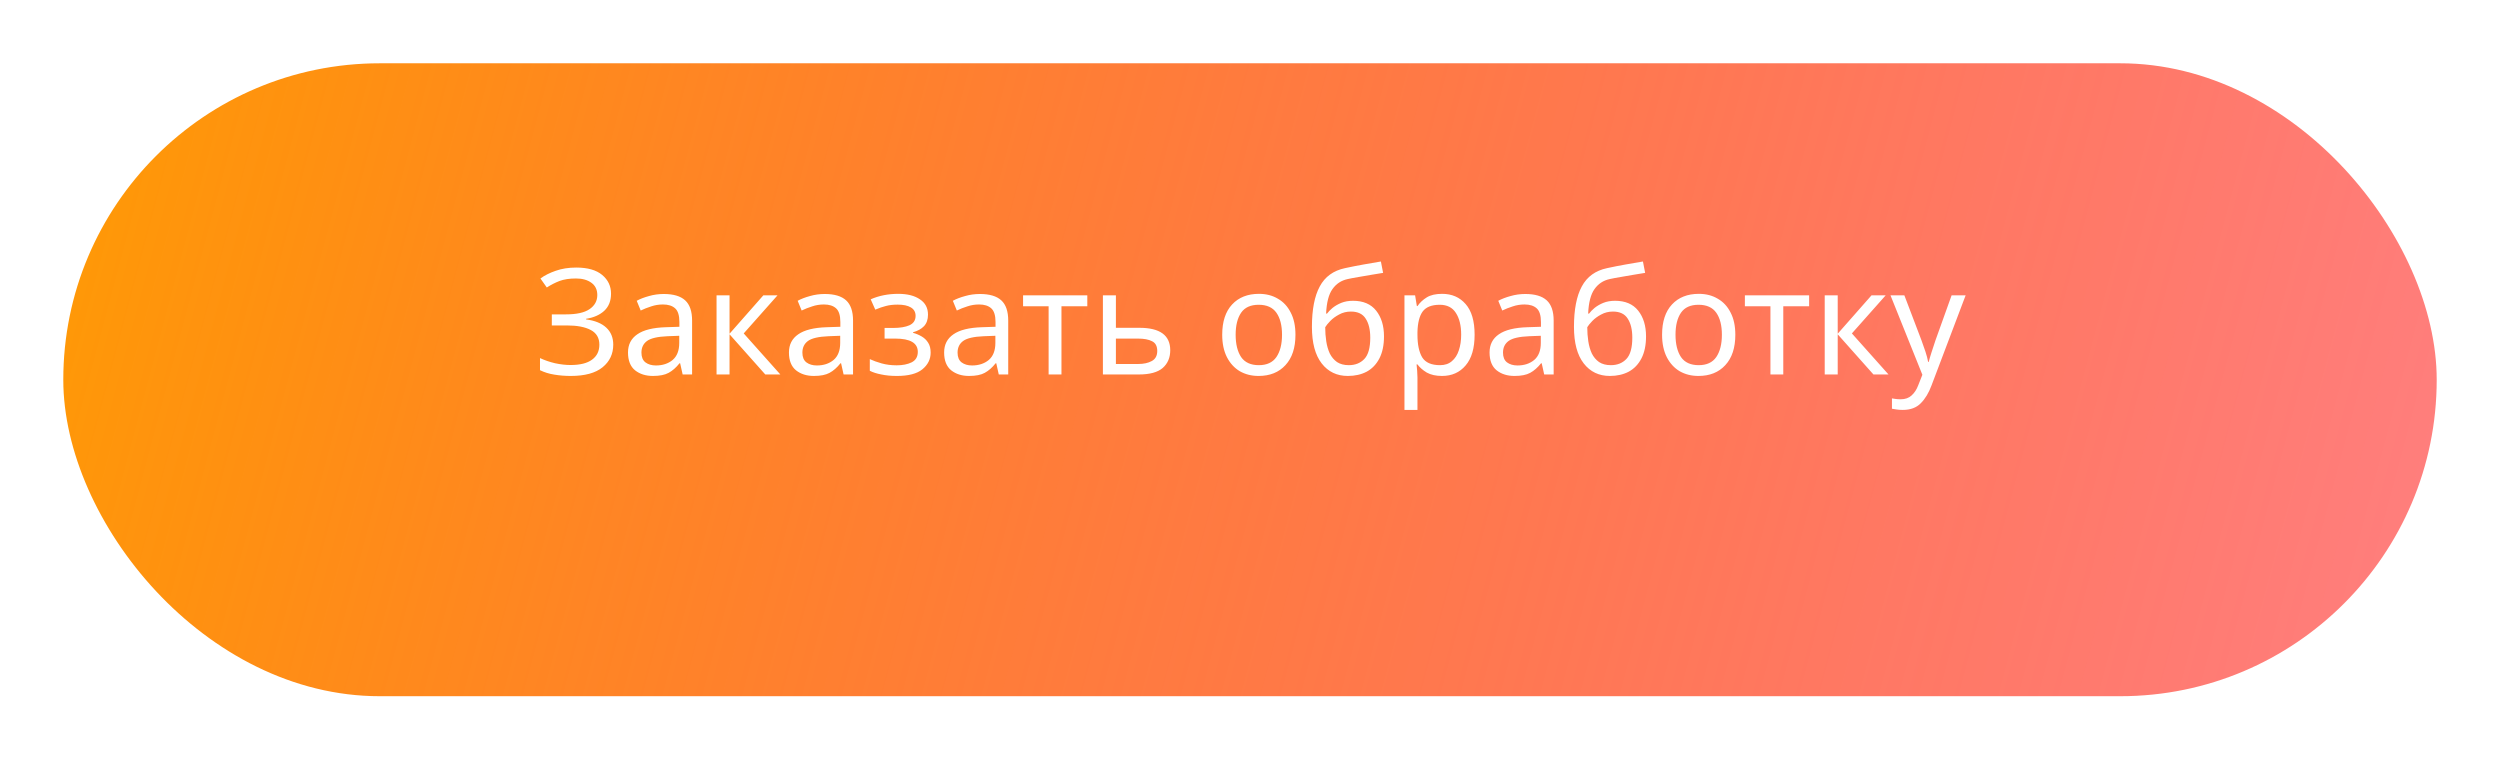 <svg width="474" height="144" viewBox="0 0 474 144" fill="none" xmlns="http://www.w3.org/2000/svg">
<g filter="url(#filter0_d)">
<rect x="12" y="2" width="450" height="120" rx="60" fill="url(#paint0_linear)"/>
</g>
<path d="M115.852 55.684C115.852 57.047 115.423 58.129 114.564 58.932C113.706 59.716 112.558 60.22 111.12 60.444V60.556C112.8 60.78 114.079 61.303 114.956 62.124C115.834 62.945 116.272 64.019 116.272 65.344C116.272 67.099 115.6 68.527 114.256 69.628C112.912 70.729 110.896 71.28 108.208 71.28C107.126 71.28 106.09 71.196 105.1 71.028C104.13 70.879 103.224 70.599 102.384 70.188V67.892C103.262 68.303 104.214 68.629 105.24 68.872C106.286 69.096 107.266 69.208 108.18 69.208C109.972 69.208 111.326 68.872 112.24 68.2C113.174 67.528 113.64 66.576 113.64 65.344C113.64 64.075 113.099 63.151 112.016 62.572C110.934 61.993 109.422 61.704 107.48 61.704H104.624V59.604H107.34C109.319 59.604 110.794 59.277 111.764 58.624C112.754 57.952 113.248 57.056 113.248 55.936C113.248 54.928 112.875 54.153 112.128 53.612C111.382 53.071 110.411 52.8 109.216 52.8C107.966 52.8 106.92 52.959 106.08 53.276C105.259 53.593 104.456 54.004 103.672 54.508L102.468 52.8C103.252 52.221 104.214 51.736 105.352 51.344C106.51 50.933 107.807 50.728 109.244 50.728C111.41 50.728 113.052 51.195 114.172 52.128C115.292 53.061 115.852 54.247 115.852 55.684ZM125.845 55.74C127.675 55.74 129.028 56.141 129.905 56.944C130.783 57.747 131.221 59.025 131.221 60.78V71H129.429L128.953 68.872H128.841C128.188 69.693 127.497 70.3 126.769 70.692C126.06 71.084 125.071 71.28 123.801 71.28C122.439 71.28 121.309 70.925 120.413 70.216C119.517 69.488 119.069 68.359 119.069 66.828C119.069 65.335 119.657 64.187 120.833 63.384C122.009 62.563 123.82 62.115 126.265 62.04L128.813 61.956V61.06C128.813 59.809 128.543 58.941 128.001 58.456C127.46 57.971 126.695 57.728 125.705 57.728C124.921 57.728 124.175 57.849 123.465 58.092C122.756 58.316 122.093 58.577 121.477 58.876L120.721 57.028C121.375 56.673 122.149 56.375 123.045 56.132C123.941 55.871 124.875 55.74 125.845 55.74ZM128.785 63.664L126.573 63.748C124.707 63.823 123.409 64.121 122.681 64.644C121.972 65.167 121.617 65.904 121.617 66.856C121.617 67.696 121.869 68.312 122.373 68.704C122.896 69.096 123.559 69.292 124.361 69.292C125.631 69.292 126.685 68.947 127.525 68.256C128.365 67.547 128.785 66.464 128.785 65.008V63.664ZM144.733 55.992H147.421L141.009 63.216L147.953 71H145.097L138.321 63.384V71H135.857V55.992H138.321V63.272L144.733 55.992ZM156.361 55.74C158.19 55.74 159.544 56.141 160.421 56.944C161.298 57.747 161.737 59.025 161.737 60.78V71H159.945L159.469 68.872H159.357C158.704 69.693 158.013 70.3 157.285 70.692C156.576 71.084 155.586 71.28 154.317 71.28C152.954 71.28 151.825 70.925 150.929 70.216C150.033 69.488 149.585 68.359 149.585 66.828C149.585 65.335 150.173 64.187 151.349 63.384C152.525 62.563 154.336 62.115 156.781 62.04L159.329 61.956V61.06C159.329 59.809 159.058 58.941 158.517 58.456C157.976 57.971 157.21 57.728 156.221 57.728C155.437 57.728 154.69 57.849 153.981 58.092C153.272 58.316 152.609 58.577 151.993 58.876L151.237 57.028C151.89 56.673 152.665 56.375 153.561 56.132C154.457 55.871 155.39 55.74 156.361 55.74ZM159.301 63.664L157.089 63.748C155.222 63.823 153.925 64.121 153.197 64.644C152.488 65.167 152.133 65.904 152.133 66.856C152.133 67.696 152.385 68.312 152.889 68.704C153.412 69.096 154.074 69.292 154.877 69.292C156.146 69.292 157.201 68.947 158.041 68.256C158.881 67.547 159.301 66.464 159.301 65.008V63.664ZM170.32 55.712C172.038 55.712 173.4 56.057 174.408 56.748C175.435 57.42 175.948 58.391 175.948 59.66C175.948 60.575 175.696 61.303 175.192 61.844C174.688 62.367 173.998 62.749 173.12 62.992V63.104C173.718 63.272 174.268 63.505 174.772 63.804C175.276 64.103 175.678 64.495 175.976 64.98C176.294 65.465 176.452 66.091 176.452 66.856C176.452 68.107 175.93 69.161 174.884 70.02C173.858 70.86 172.243 71.28 170.04 71.28C168.958 71.28 167.978 71.187 167.1 71C166.223 70.832 165.495 70.599 164.916 70.3V68.088C165.551 68.387 166.298 68.657 167.156 68.9C168.034 69.143 168.986 69.264 170.012 69.264C171.132 69.264 172.075 69.077 172.84 68.704C173.624 68.312 174.016 67.649 174.016 66.716C174.016 65.036 172.588 64.196 169.732 64.196H167.716V62.18H169.34C170.628 62.18 171.655 62.012 172.42 61.676C173.204 61.321 173.596 60.724 173.596 59.884C173.596 59.175 173.298 58.643 172.7 58.288C172.122 57.933 171.282 57.756 170.18 57.756C169.359 57.756 168.631 57.84 167.996 58.008C167.38 58.157 166.699 58.391 165.952 58.708L165.084 56.748C166.652 56.057 168.398 55.712 170.32 55.712ZM185.783 55.74C187.612 55.74 188.965 56.141 189.843 56.944C190.72 57.747 191.159 59.025 191.159 60.78V71H189.367L188.891 68.872H188.779C188.125 69.693 187.435 70.3 186.707 70.692C185.997 71.084 185.008 71.28 183.739 71.28C182.376 71.28 181.247 70.925 180.351 70.216C179.455 69.488 179.007 68.359 179.007 66.828C179.007 65.335 179.595 64.187 180.771 63.384C181.947 62.563 183.757 62.115 186.203 62.04L188.751 61.956V61.06C188.751 59.809 188.48 58.941 187.939 58.456C187.397 57.971 186.632 57.728 185.643 57.728C184.859 57.728 184.112 57.849 183.403 58.092C182.693 58.316 182.031 58.577 181.415 58.876L180.659 57.028C181.312 56.673 182.087 56.375 182.983 56.132C183.879 55.871 184.812 55.74 185.783 55.74ZM188.723 63.664L186.511 63.748C184.644 63.823 183.347 64.121 182.619 64.644C181.909 65.167 181.555 65.904 181.555 66.856C181.555 67.696 181.807 68.312 182.311 68.704C182.833 69.096 183.496 69.292 184.299 69.292C185.568 69.292 186.623 68.947 187.463 68.256C188.303 67.547 188.723 66.464 188.723 65.008V63.664ZM206.154 58.064H201.254V71H198.818V58.064H193.974V55.992H206.154V58.064ZM211.574 62.152H216.026C219.928 62.152 221.878 63.571 221.878 66.408C221.878 67.808 221.402 68.928 220.45 69.768C219.498 70.589 217.986 71 215.914 71H209.11V55.992H211.574V62.152ZM219.414 66.548C219.414 65.633 219.088 65.017 218.434 64.7C217.8 64.364 216.904 64.196 215.746 64.196H211.574V69.012H215.802C216.848 69.012 217.706 68.825 218.378 68.452C219.069 68.079 219.414 67.444 219.414 66.548ZM245.619 63.468C245.619 65.951 244.985 67.873 243.715 69.236C242.465 70.599 240.766 71.28 238.619 71.28C237.294 71.28 236.109 70.981 235.063 70.384C234.037 69.768 233.225 68.881 232.627 67.724C232.03 66.548 231.731 65.129 231.731 63.468C231.731 60.985 232.357 59.072 233.607 57.728C234.858 56.384 236.557 55.712 238.703 55.712C240.066 55.712 241.261 56.02 242.287 56.636C243.333 57.233 244.145 58.111 244.723 59.268C245.321 60.407 245.619 61.807 245.619 63.468ZM234.279 63.468C234.279 65.241 234.625 66.651 235.315 67.696C236.025 68.723 237.145 69.236 238.675 69.236C240.187 69.236 241.298 68.723 242.007 67.696C242.717 66.651 243.071 65.241 243.071 63.468C243.071 61.695 242.717 60.304 242.007 59.296C241.298 58.288 240.178 57.784 238.647 57.784C237.117 57.784 236.006 58.288 235.315 59.296C234.625 60.304 234.279 61.695 234.279 63.468ZM248.741 61.984C248.741 58.699 249.235 56.141 250.225 54.312C251.214 52.464 252.81 51.307 255.013 50.84C256.226 50.579 257.411 50.345 258.569 50.14C259.726 49.935 260.809 49.748 261.817 49.58L262.237 51.736C261.583 51.829 260.846 51.951 260.025 52.1C259.203 52.231 258.391 52.371 257.589 52.52C256.786 52.651 256.095 52.781 255.517 52.912C254.303 53.173 253.342 53.808 252.633 54.816C251.923 55.805 251.522 57.355 251.429 59.464H251.597C251.858 59.109 252.213 58.745 252.661 58.372C253.127 57.999 253.678 57.681 254.313 57.42C254.966 57.159 255.703 57.028 256.525 57.028C258.466 57.028 259.931 57.653 260.921 58.904C261.91 60.155 262.405 61.779 262.405 63.776C262.405 65.437 262.115 66.828 261.537 67.948C260.958 69.068 260.155 69.908 259.129 70.468C258.102 71.009 256.907 71.28 255.545 71.28C253.473 71.28 251.821 70.487 250.589 68.9C249.357 67.313 248.741 65.008 248.741 61.984ZM255.741 69.236C256.954 69.236 257.934 68.844 258.681 68.06C259.427 67.276 259.801 65.932 259.801 64.028C259.801 62.497 259.511 61.293 258.933 60.416C258.373 59.52 257.439 59.072 256.133 59.072C255.311 59.072 254.565 59.259 253.893 59.632C253.221 59.987 252.661 60.397 252.213 60.864C251.765 61.331 251.447 61.723 251.261 62.04C251.261 62.955 251.326 63.841 251.457 64.7C251.587 65.559 251.811 66.333 252.129 67.024C252.465 67.696 252.922 68.237 253.501 68.648C254.098 69.04 254.845 69.236 255.741 69.236ZM273.426 55.712C275.274 55.712 276.758 56.356 277.878 57.644C279.017 58.932 279.586 60.873 279.586 63.468C279.586 66.025 279.017 67.967 277.878 69.292C276.758 70.617 275.265 71.28 273.398 71.28C272.241 71.28 271.28 71.065 270.514 70.636C269.768 70.188 269.18 69.675 268.75 69.096H268.582C268.62 69.413 268.657 69.815 268.694 70.3C268.732 70.785 268.75 71.205 268.75 71.56V77.72H266.286V55.992H268.302L268.638 58.036H268.75C269.198 57.383 269.786 56.832 270.514 56.384C271.242 55.936 272.213 55.712 273.426 55.712ZM272.978 57.784C271.448 57.784 270.365 58.213 269.73 59.072C269.114 59.931 268.788 61.237 268.75 62.992V63.468C268.75 65.316 269.049 66.744 269.646 67.752C270.262 68.741 271.392 69.236 273.034 69.236C273.949 69.236 274.696 68.984 275.274 68.48C275.872 67.976 276.31 67.295 276.59 66.436C276.889 65.559 277.038 64.56 277.038 63.44C277.038 61.723 276.702 60.351 276.03 59.324C275.377 58.297 274.36 57.784 272.978 57.784ZM289.197 55.74C291.026 55.74 292.379 56.141 293.257 56.944C294.134 57.747 294.573 59.025 294.573 60.78V71H292.781L292.305 68.872H292.193C291.539 69.693 290.849 70.3 290.121 70.692C289.411 71.084 288.422 71.28 287.153 71.28C285.79 71.28 284.661 70.925 283.765 70.216C282.869 69.488 282.421 68.359 282.421 66.828C282.421 65.335 283.009 64.187 284.185 63.384C285.361 62.563 287.171 62.115 289.617 62.04L292.165 61.956V61.06C292.165 59.809 291.894 58.941 291.353 58.456C290.811 57.971 290.046 57.728 289.057 57.728C288.273 57.728 287.526 57.849 286.817 58.092C286.107 58.316 285.445 58.577 284.829 58.876L284.073 57.028C284.726 56.673 285.501 56.375 286.397 56.132C287.293 55.871 288.226 55.74 289.197 55.74ZM292.137 63.664L289.925 63.748C288.058 63.823 286.761 64.121 286.033 64.644C285.323 65.167 284.969 65.904 284.969 66.856C284.969 67.696 285.221 68.312 285.725 68.704C286.247 69.096 286.91 69.292 287.713 69.292C288.982 69.292 290.037 68.947 290.877 68.256C291.717 67.547 292.137 66.464 292.137 65.008V63.664ZM298.424 61.984C298.424 58.699 298.919 56.141 299.908 54.312C300.897 52.464 302.493 51.307 304.696 50.84C305.909 50.579 307.095 50.345 308.252 50.14C309.409 49.935 310.492 49.748 311.5 49.58L311.92 51.736C311.267 51.829 310.529 51.951 309.708 52.1C308.887 52.231 308.075 52.371 307.272 52.52C306.469 52.651 305.779 52.781 305.2 52.912C303.987 53.173 303.025 53.808 302.316 54.816C301.607 55.805 301.205 57.355 301.112 59.464H301.28C301.541 59.109 301.896 58.745 302.344 58.372C302.811 57.999 303.361 57.681 303.996 57.42C304.649 57.159 305.387 57.028 306.208 57.028C308.149 57.028 309.615 57.653 310.604 58.904C311.593 60.155 312.088 61.779 312.088 63.776C312.088 65.437 311.799 66.828 311.22 67.948C310.641 69.068 309.839 69.908 308.812 70.468C307.785 71.009 306.591 71.28 305.228 71.28C303.156 71.28 301.504 70.487 300.272 68.9C299.04 67.313 298.424 65.008 298.424 61.984ZM305.424 69.236C306.637 69.236 307.617 68.844 308.364 68.06C309.111 67.276 309.484 65.932 309.484 64.028C309.484 62.497 309.195 61.293 308.616 60.416C308.056 59.52 307.123 59.072 305.816 59.072C304.995 59.072 304.248 59.259 303.576 59.632C302.904 59.987 302.344 60.397 301.896 60.864C301.448 61.331 301.131 61.723 300.944 62.04C300.944 62.955 301.009 63.841 301.14 64.7C301.271 65.559 301.495 66.333 301.812 67.024C302.148 67.696 302.605 68.237 303.184 68.648C303.781 69.04 304.528 69.236 305.424 69.236ZM329.018 63.468C329.018 65.951 328.383 67.873 327.114 69.236C325.863 70.599 324.165 71.28 322.018 71.28C320.693 71.28 319.507 70.981 318.462 70.384C317.435 69.768 316.623 68.881 316.026 67.724C315.429 66.548 315.13 65.129 315.13 63.468C315.13 60.985 315.755 59.072 317.006 57.728C318.257 56.384 319.955 55.712 322.102 55.712C323.465 55.712 324.659 56.02 325.686 56.636C326.731 57.233 327.543 58.111 328.122 59.268C328.719 60.407 329.018 61.807 329.018 63.468ZM317.678 63.468C317.678 65.241 318.023 66.651 318.714 67.696C319.423 68.723 320.543 69.236 322.074 69.236C323.586 69.236 324.697 68.723 325.406 67.696C326.115 66.651 326.47 65.241 326.47 63.468C326.47 61.695 326.115 60.304 325.406 59.296C324.697 58.288 323.577 57.784 322.046 57.784C320.515 57.784 319.405 58.288 318.714 59.296C318.023 60.304 317.678 61.695 317.678 63.468ZM343.01 58.064H338.11V71H335.674V58.064H330.83V55.992H343.01V58.064ZM354.842 55.992H357.53L351.118 63.216L358.062 71H355.206L348.43 63.384V71H345.966V55.992H348.43V63.272L354.842 55.992ZM358.434 55.992H361.066L364.314 64.532C364.594 65.279 364.846 65.997 365.07 66.688C365.294 67.36 365.462 68.004 365.574 68.62H365.686C365.798 68.153 365.976 67.547 366.218 66.8C366.461 66.035 366.713 65.269 366.974 64.504L370.026 55.992H372.686L366.218 73.072C365.696 74.491 365.014 75.62 364.174 76.46C363.353 77.3 362.214 77.72 360.758 77.72C360.31 77.72 359.918 77.692 359.582 77.636C359.246 77.599 358.957 77.552 358.714 77.496V75.536C358.92 75.573 359.162 75.611 359.442 75.648C359.741 75.685 360.049 75.704 360.366 75.704C361.225 75.704 361.916 75.461 362.438 74.976C362.98 74.491 363.4 73.847 363.698 73.044L364.482 71.056L358.434 55.992Z" fill="white"/>
<defs>
<filter id="filter0_d" x="0" y="0" width="474" height="144" filterUnits="userSpaceOnUse" color-interpolation-filters="sRGB">
<feFlood flood-opacity="0" result="BackgroundImageFix"/>
<feColorMatrix in="SourceAlpha" type="matrix" values="0 0 0 0 0 0 0 0 0 0 0 0 0 0 0 0 0 0 127 0"/>
<feOffset dy="10"/>
<feGaussianBlur stdDeviation="6"/>
<feColorMatrix type="matrix" values="0 0 0 0 1 0 0 0 0 0.314 0 0 0 0 0.02 0 0 0 0.35 0"/>
<feBlend mode="normal" in2="BackgroundImageFix" result="effect1_dropShadow"/>
<feBlend mode="normal" in="SourceGraphic" in2="effect1_dropShadow" result="shape"/>
</filter>
<linearGradient id="paint0_linear" x1="12" y1="2" x2="462" y2="122" gradientUnits="userSpaceOnUse">
<stop stop-color="#FF9B04"/>
<stop offset="1" stop-color="#FF0000" stop-opacity="0.5"/>
</linearGradient>
</defs>
</svg>
